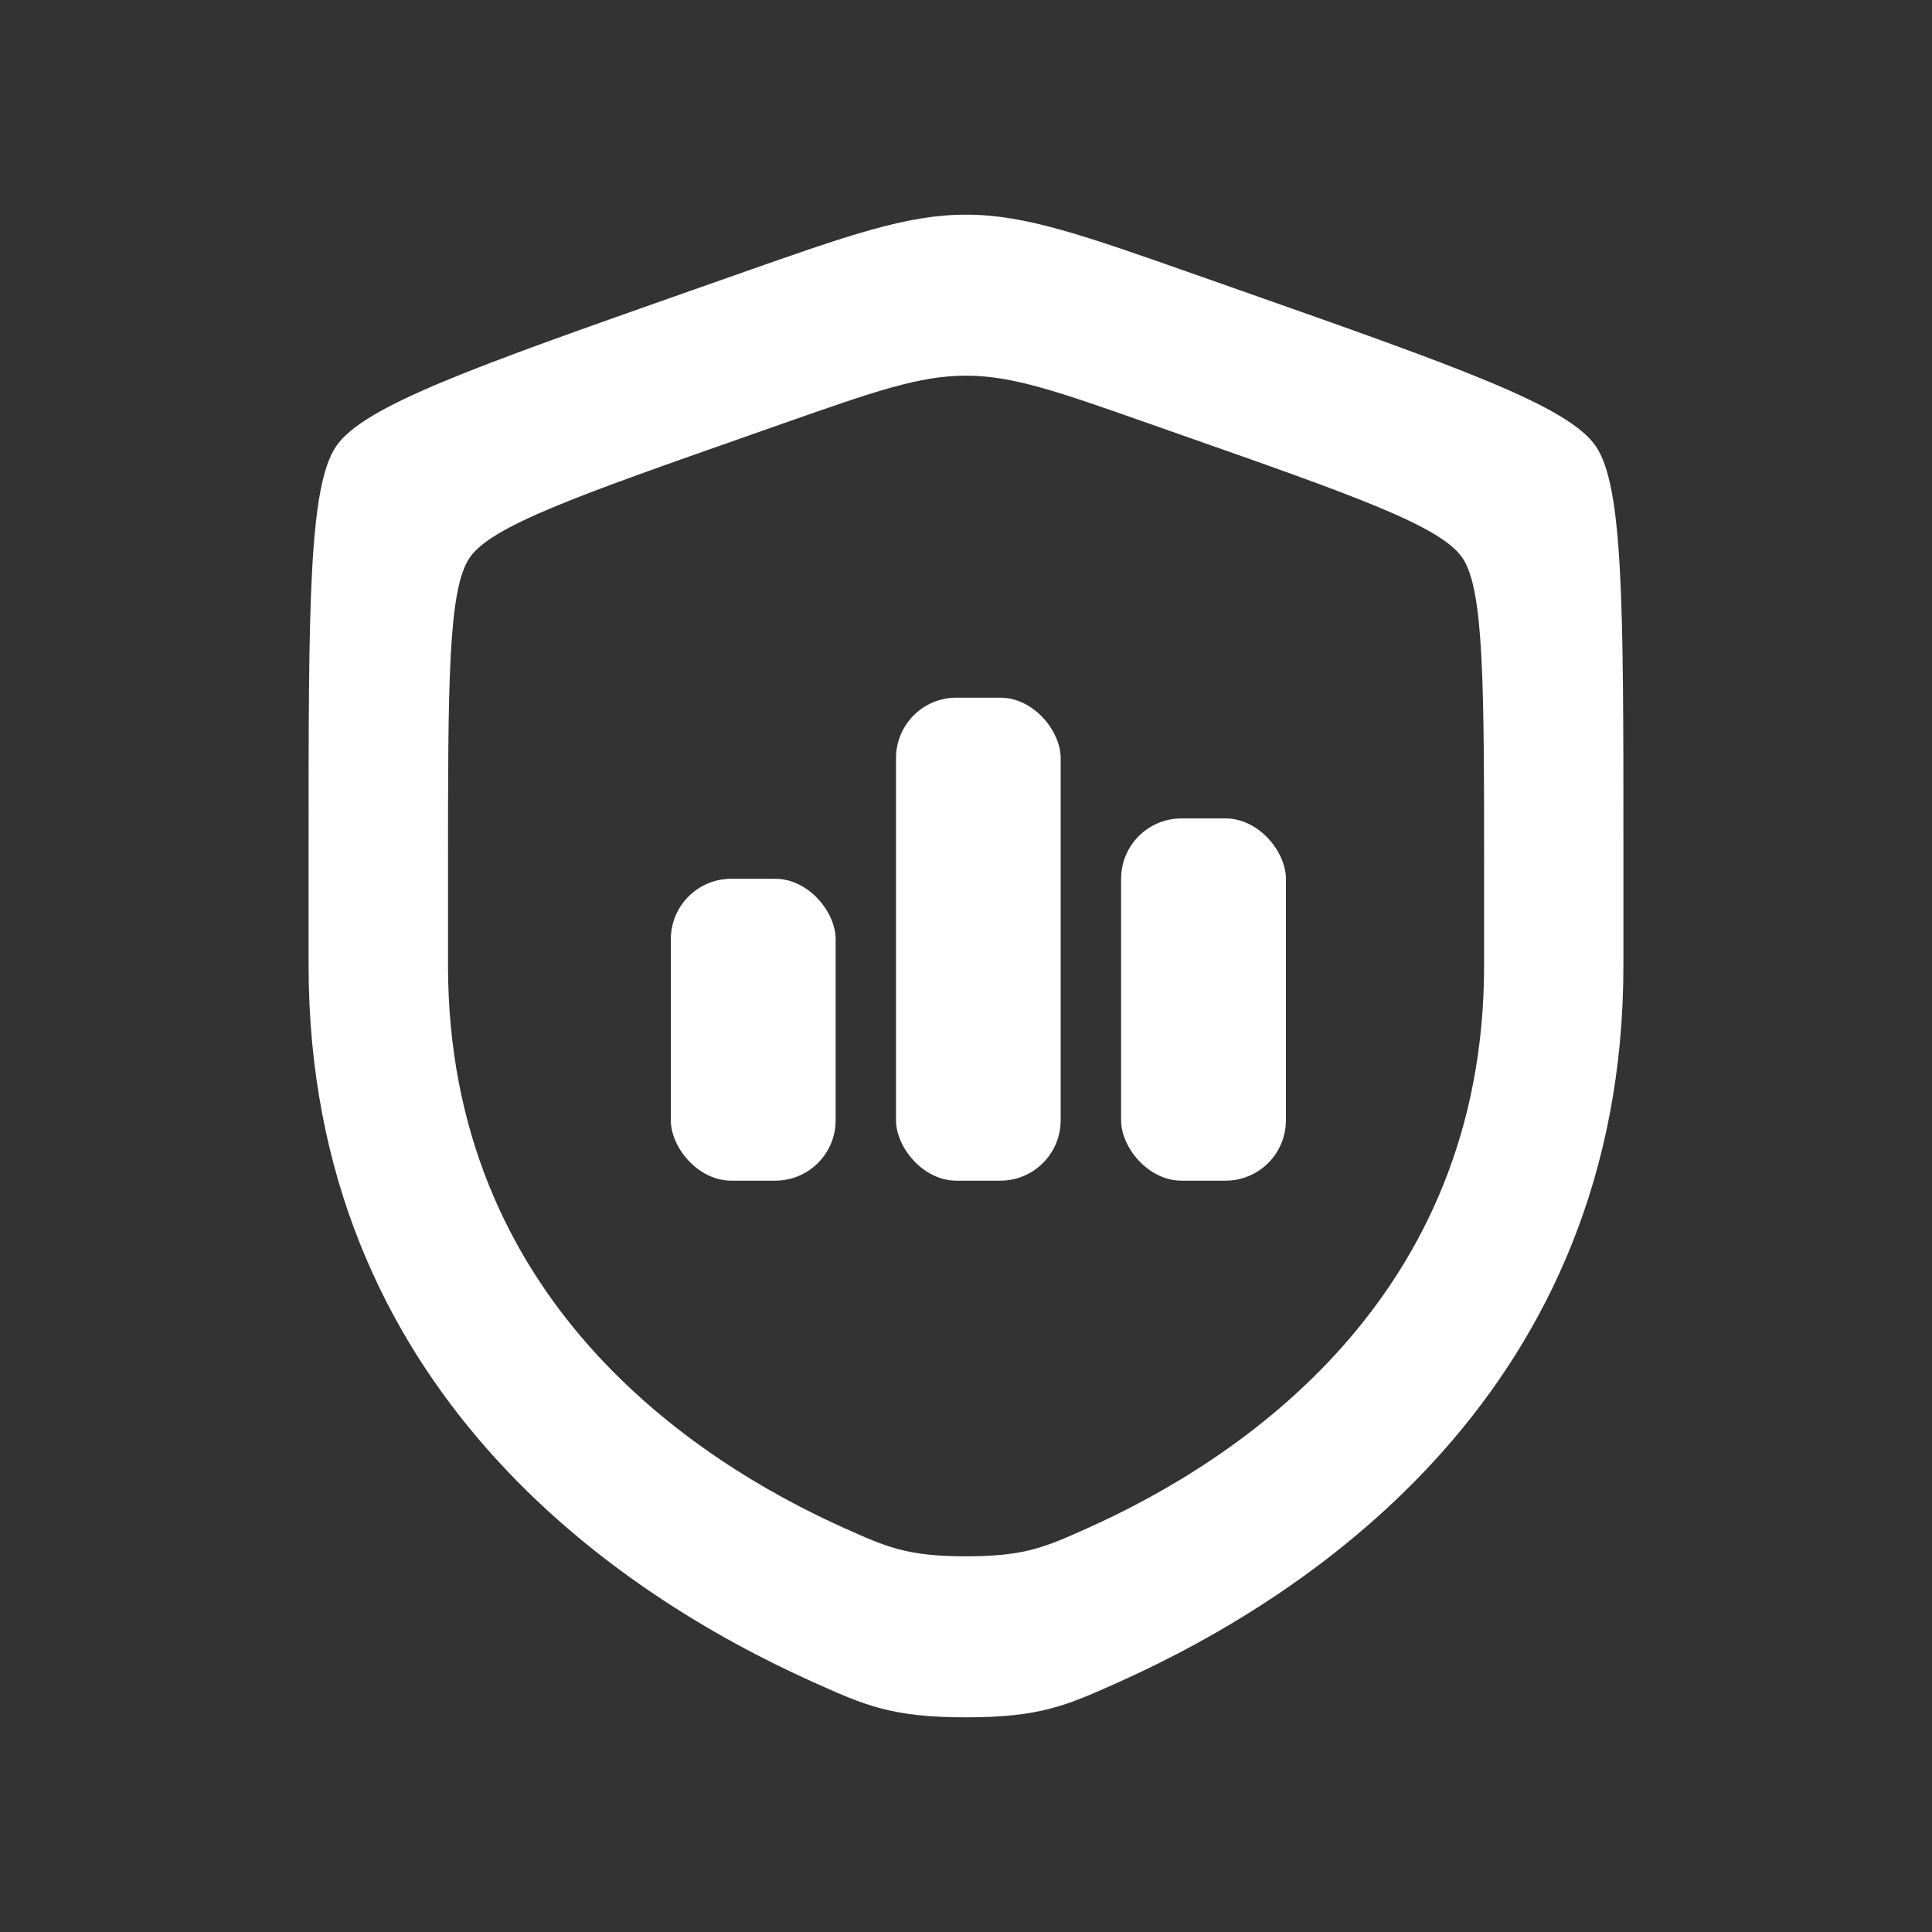 <svg xmlns="http://www.w3.org/2000/svg" width="36" height="36" fill="none" viewBox="0 0 36 36"><rect x="0" y="0" width="36" height="36" fill="#333333" stroke="none"/><path fill="#fff" d="M18 4c1.104 0 2.172.376 4.305 1.127l.779.274c4.092 1.441 6.139 2.161 6.652 2.914.514.754.514 2.992.514 7.468v2.205c0 7.893-5.77 11.723-9.39 13.35-.982.441-1.473.662-2.86.662-1.387 0-1.878-.22-2.86-.662-3.62-1.627-9.39-5.457-9.39-13.35v-2.205c0-4.476 0-6.714.514-7.468.514-.753 2.56-1.473 6.652-2.914l.78-.274C15.828 4.376 16.895 4 18 4Zm0 3c-.87 0-1.71.295-3.392.885l-.614.216c-3.224 1.132-4.837 1.698-5.242 2.29-.405.591-.404 2.35-.404 5.868v1.731c0 6.202 4.546 9.213 7.398 10.49.774.347 1.16.52 2.254.52 1.093 0 1.48-.173 2.254-.52 2.852-1.277 7.4-4.288 7.4-10.49V16.26c0-3.518-.001-5.277-.406-5.868-.405-.592-2.018-1.158-5.242-2.29l-.614-.216C19.71 7.295 18.87 7 18 7Z"/><rect width="3.071" height="5.625" x="12.5" y="16.375" fill="#fff" rx="1.125"/><rect width="3.068" height="9" x="16.696" y="13" fill="#fff" rx="1.125"/><rect width="3.071" height="6.75" x="20.89" y="15.25" fill="#fff" rx="1.125"/></svg>